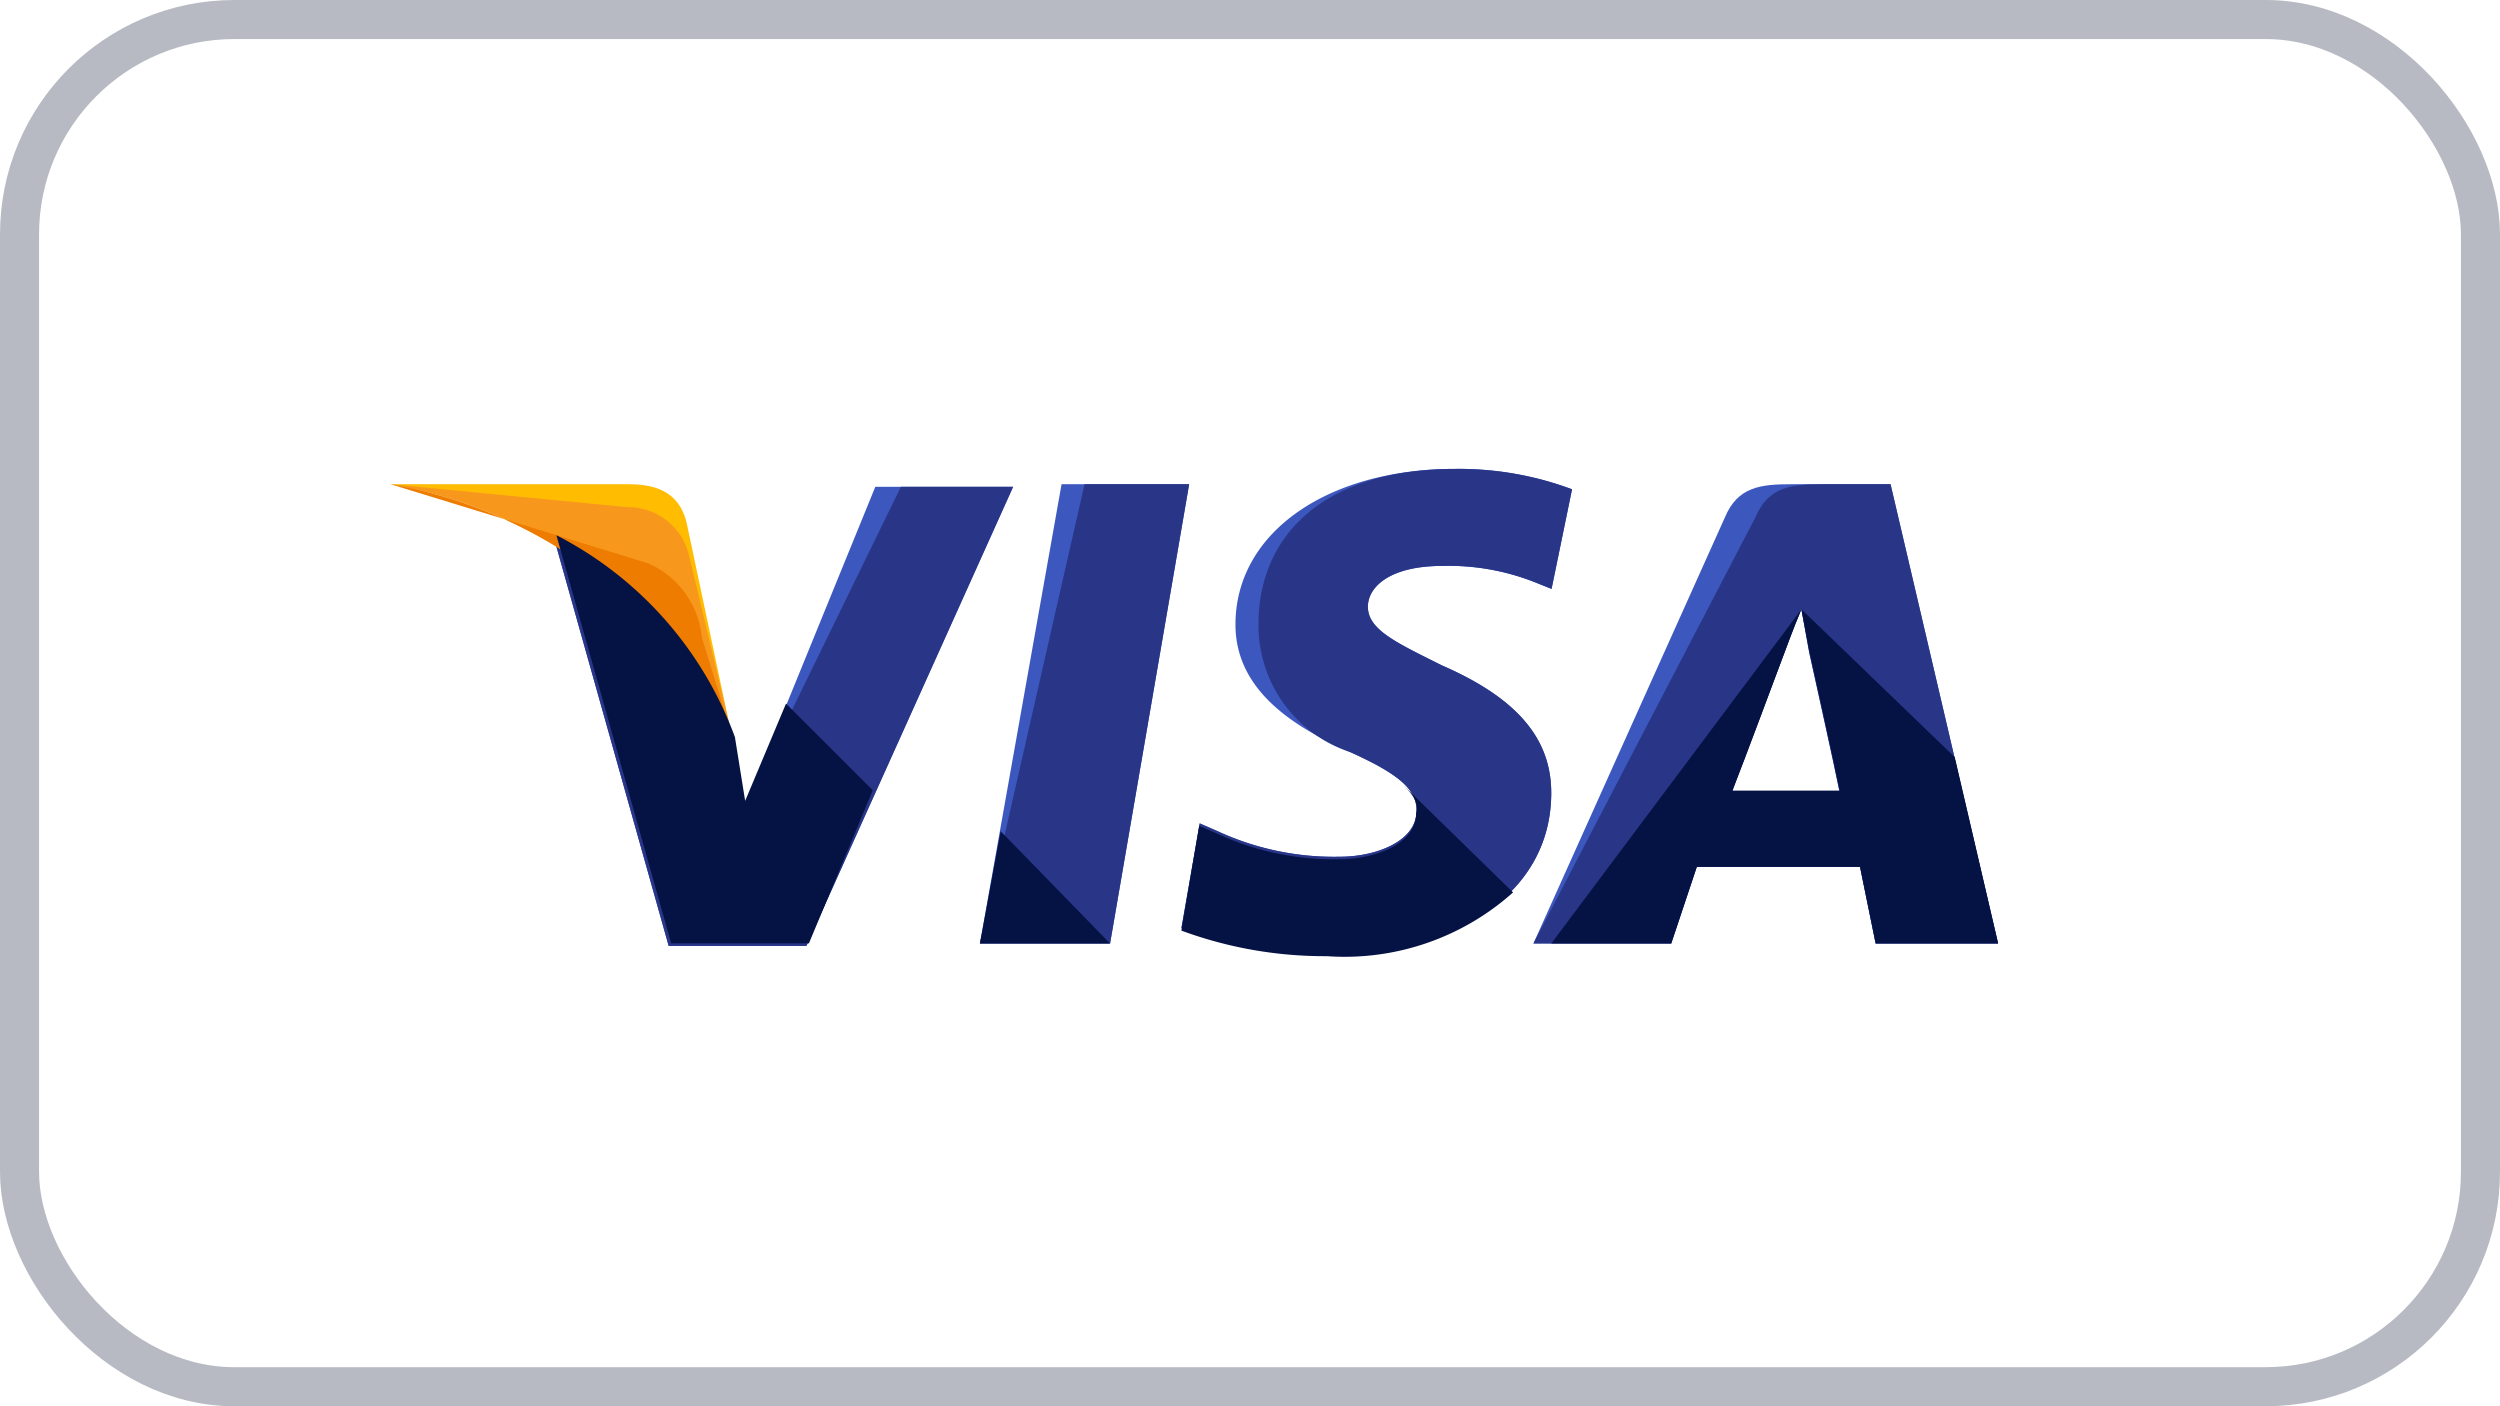 <svg xmlns="http://www.w3.org/2000/svg" width="32" height="18" viewBox="0 0 32 18">
  <g id="visa_icon" transform="translate(-1132 -218)">
    <g id="Group_405" data-name="Group 405" transform="translate(1136.5 201.602)">
      <path id="Path_214" data-name="Path 214" d="M23.6,28.878,24.645,23h1.633l-1.012,5.878Z" transform="translate(-15.557 -0.404)" fill="#3c58bf"/>
      <path id="Path_215" data-name="Path 215" d="M23.6,28.878,24.939,23h1.339l-1.012,5.878Z" transform="translate(-15.557 -0.404)" fill="#293688"/>
      <path id="Path_216" data-name="Path 216" d="M36.5,22.661a4.142,4.142,0,0,0-1.5-.261c-1.633,0-2.808.816-2.808,1.992,0,.882.816,1.339,1.469,1.633s.849.49.849.751c0,.392-.522.588-.98.588a3.549,3.549,0,0,1-1.567-.327l-.229-.1L31.5,28.278a5.294,5.294,0,0,0,1.861.327c1.731,0,2.873-.816,2.873-2.057,0-.686-.424-1.208-1.4-1.633-.588-.294-.947-.457-.947-.751,0-.261.294-.522.947-.522a3,3,0,0,1,1.241.229l.163.065Z" transform="translate(-20.878)" fill="#3c58bf"/>
      <path id="Path_217" data-name="Path 217" d="M36.5,22.661a4.142,4.142,0,0,0-1.5-.261c-1.633,0-2.514.816-2.514,1.992a1.707,1.707,0,0,0,1.175,1.633c.653.294.849.49.849.751,0,.392-.522.588-.98.588a3.549,3.549,0,0,1-1.567-.327l-.229-.1L31.5,28.278a5.294,5.294,0,0,0,1.861.327c1.731,0,2.873-.816,2.873-2.057,0-.686-.424-1.208-1.4-1.633-.588-.294-.947-.457-.947-.751,0-.261.294-.522.947-.522a3,3,0,0,1,1.241.229l.163.065Z" transform="translate(-20.878)" fill="#293688"/>
      <path id="Path_218" data-name="Path 218" d="M48.6,23c-.392,0-.686.033-.849.424L45.3,28.878h1.763l.327-.98h2.09l.2.98h1.567L49.871,23Zm-.751,3.918c.1-.294.653-1.731.653-1.731s.131-.359.229-.588l.1.555s.327,1.469.392,1.8H47.847Z" transform="translate(-30.172 -0.404)" fill="#3c58bf"/>
      <path id="Path_219" data-name="Path 219" d="M48.99,23c-.392,0-.686.033-.849.424L45.3,28.878h1.763l.327-.98h2.09l.2.98h1.567L49.871,23Zm-1.143,3.918c.131-.327.653-1.731.653-1.731s.131-.359.229-.588l.1.555s.327,1.469.392,1.8H47.847Z" transform="translate(-30.172 -0.404)" fill="#293688"/>
      <path id="Path_220" data-name="Path 220" d="M9.349,27.182l-.163-.849A4.733,4.733,0,0,0,6.9,23.753l1.469,5.224h1.763L12.778,23.1H11.014Z" transform="translate(-4.31 -0.471)" fill="#3c58bf"/>
      <path id="Path_221" data-name="Path 221" d="M9.349,27.182l-.163-.849A4.733,4.733,0,0,0,6.9,23.753l1.469,5.224h1.763L12.778,23.1H11.341Z" transform="translate(-4.31 -0.471)" fill="#293688"/>
      <path id="Path_222" data-name="Path 222" d="M.5,23l.294.065a5.507,5.507,0,0,1,4.082,3.2L4.288,23.49C4.19,23.1,3.9,23,3.537,23Z" transform="translate(0 -0.404)" fill="#ffbc00"/>
      <path id="Path_223" data-name="Path 223" d="M.5,23a6.08,6.08,0,0,1,4.375,3.233L4.32,23.914a.8.8,0,0,0-.784-.62Z" transform="translate(0 -0.404)" fill="#f7981d"/>
      <path id="Path_224" data-name="Path 224" d="M.5,23a6.08,6.08,0,0,1,4.375,3.233l-.392-1.273a1.152,1.152,0,0,0-.686-.947Z" transform="translate(0 -0.404)" fill="#ed7c00"/>
      <g id="Group_401" data-name="Group 401" transform="translate(2.622 23.249)">
        <path id="Path_225" data-name="Path 225" d="M11.049,28.265l-1.11-1.11L9.416,28.4l-.131-.816A4.733,4.733,0,0,0,7,25l1.469,5.224h1.763Z" transform="translate(-7 -25)" fill="#051244"/>
      </g>
      <g id="Group_402" data-name="Group 402" transform="translate(8.043 27.037)">
        <path id="Path_226" data-name="Path 226" d="M25.265,38.037l-1.4-1.437L23.6,38.037Z" transform="translate(-23.6 -36.6)" fill="#051244"/>
      </g>
      <g id="Group_403" data-name="Group 403" transform="translate(10.622 26.449)">
        <path id="Path_227" data-name="Path 227" d="M34.341,34.8c.131.131.2.229.163.359,0,.392-.522.588-.98.588a3.549,3.549,0,0,1-1.567-.327l-.229-.1L31.5,36.661a5.294,5.294,0,0,0,1.861.327,3.233,3.233,0,0,0,2.384-.816Z" transform="translate(-31.5 -34.8)" fill="#051244"/>
      </g>
      <g id="Group_404" data-name="Group 404" transform="translate(15.357 24.196)">
        <path id="Path_228" data-name="Path 228" d="M46,32.178h1.535l.327-.98h2.09l.2.98h1.567l-.555-2.384L49.2,27.9l.1.522s.327,1.469.392,1.8H48.318c.131-.327.653-1.731.653-1.731s.131-.359.229-.588" transform="translate(-46 -27.9)" fill="#051244"/>
      </g>
    </g>
    <g id="Rectangle_1677" data-name="Rectangle 1677" transform="translate(1132 218)" fill="none" stroke="#b7bac3" stroke-width="0.5">
      <rect width="32" height="18" rx="3" stroke="none"/>
      <rect x="0.25" y="0.25" width="31.5" height="17.5" rx="2.75" fill="none"/>
    </g>
  </g>
</svg>
